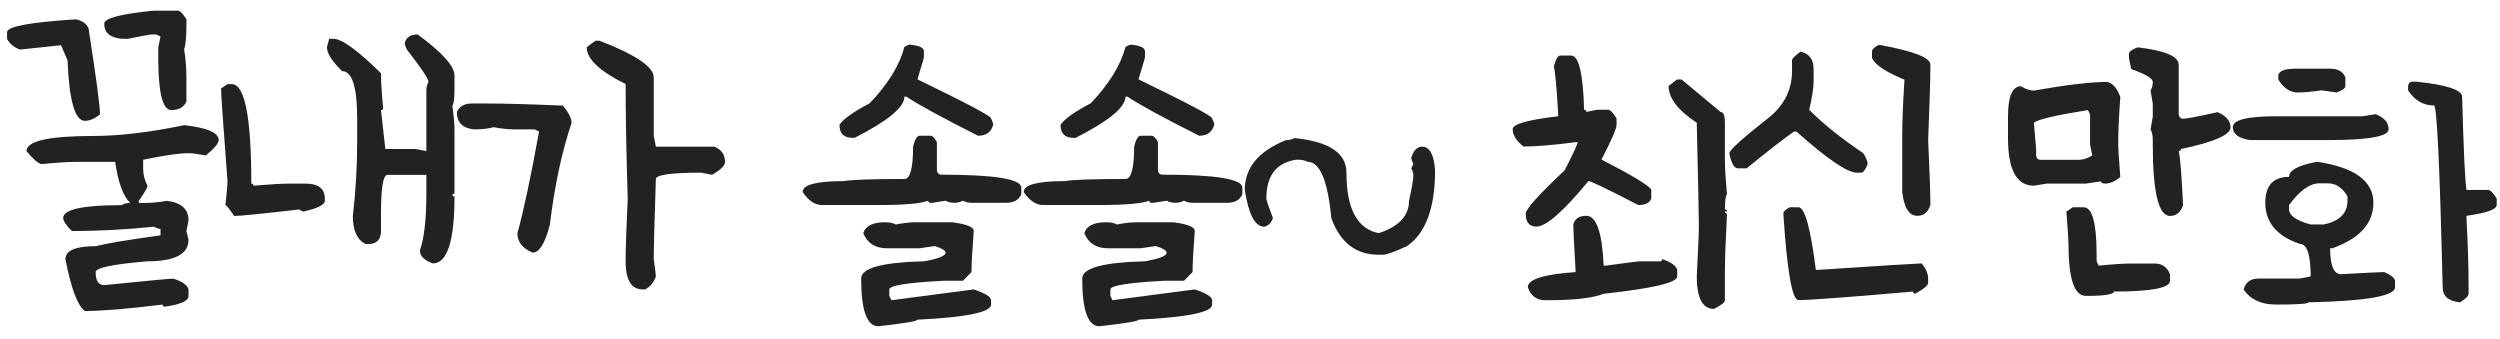 <svg width="177" height="24" viewBox="0 0 177 24" fill="none" xmlns="http://www.w3.org/2000/svg">
<path d="M10.899 0.753H12.584C12.745 0.753 12.949 0.958 13.198 1.367V1.824C13.198 2.576 13.146 3.138 13.04 3.509C13.146 4.178 13.198 4.84 13.198 5.493V7.178C13.032 7.587 12.675 7.792 12.127 7.792C11.513 7.792 11.206 6.566 11.206 4.115V3.351L11.364 2.587L11.057 2.438H10.749C10.633 2.438 10.072 2.54 9.064 2.745H8.608C7.789 2.668 7.379 2.311 7.379 1.674C7.379 1.292 8.553 0.985 10.899 0.753ZM5.396 1.367C6.004 1.528 6.309 1.832 6.309 2.28C6.823 5.59 7.081 7.529 7.081 8.099C6.704 8.403 6.347 8.556 6.01 8.556C5.307 8.556 4.897 7.128 4.781 4.272L4.325 3.202L1.419 3.509C0.999 3.365 0.692 3.11 0.498 2.745V2.28C0.498 1.876 2.131 1.572 5.396 1.367ZM13.04 8.863C14.673 9.04 15.489 9.397 15.489 9.934C15.456 10.171 15.152 10.528 14.576 11.004C14.012 10.899 13.602 10.847 13.348 10.847C12.672 10.847 11.602 11.002 10.135 11.312V11.918C10.135 12.366 10.238 12.775 10.442 13.146C10.442 13.284 10.238 13.641 9.828 14.217V14.366H10.293C10.774 14.366 11.284 14.316 11.82 14.217C12.838 14.35 13.348 14.809 13.348 15.595L13.198 16.358L13.348 16.973C13.348 17.991 12.379 18.5 10.442 18.5C7.996 18.705 6.773 18.959 6.773 19.264C6.773 19.878 6.975 20.185 7.379 20.185C10.384 19.881 12.017 19.729 12.277 19.729C12.913 19.933 13.27 20.188 13.348 20.492V20.949C13.348 21.303 12.789 21.558 11.671 21.712C11.566 21.712 11.513 21.663 11.513 21.563C9.034 21.867 7.2 22.02 6.01 22.02C5.495 21.649 5.036 20.426 4.632 18.351C4.632 17.736 5.346 17.429 6.773 17.429C7.587 17.224 9.117 16.97 11.364 16.666V16.209C11.253 16.209 11.098 16.156 10.899 16.051C8.862 16.256 6.926 16.358 5.088 16.358C4.679 15.949 4.474 15.642 4.474 15.437C4.474 14.828 5.852 14.524 8.608 14.524C8.785 14.419 8.99 14.366 9.222 14.366C8.724 13.901 8.367 12.933 8.151 11.461H5.396C4.803 11.461 3.987 11.514 2.947 11.619C2.709 11.58 2.352 11.273 1.876 10.697C1.876 9.983 3.456 9.626 6.616 9.626C8.442 9.626 10.584 9.372 13.04 8.863ZM29.572 2.438C31.309 3.716 32.178 4.685 32.178 5.343V6.265C32.178 6.979 32.126 7.385 32.02 7.485C32.126 8.182 32.178 8.744 32.178 9.17V13.602C32.178 13.708 32.126 13.76 32.02 13.76C32.02 13.86 32.073 13.91 32.178 13.91C32.178 17.07 31.666 18.649 30.643 18.649C30.034 18.428 29.73 18.124 29.73 17.736C30.034 16.856 30.186 15.531 30.186 13.76V12.382H27.43C27.126 12.382 26.974 13.301 26.974 15.138V16.358C26.974 16.973 26.666 17.28 26.052 17.28H25.903C25.289 16.998 24.981 16.334 24.981 15.288C25.186 13.556 25.289 11.771 25.289 9.934V8.406C25.289 6.16 24.932 5.036 24.218 5.036C23.504 4.333 23.147 3.772 23.147 3.351L23.305 2.745H23.604C24.196 2.745 25.319 3.559 26.974 5.186C26.974 5.778 27.023 6.594 27.123 7.634C27.123 7.739 27.073 7.792 26.974 7.792L27.281 10.548H29.422L30.186 10.697V6.414C30.186 6.182 30.236 5.977 30.335 5.8C30.335 5.578 29.826 4.815 28.808 3.509C28.709 3.31 28.659 3.155 28.659 3.044C28.758 2.64 29.063 2.438 29.572 2.438ZM16.108 5.958H16.415C17.334 5.958 17.793 8.304 17.793 12.997C17.893 12.997 17.942 13.046 17.942 13.146C19.143 13.046 20.012 12.997 20.549 12.997H21.62C22.538 12.997 22.998 13.354 22.998 14.067V14.217C22.998 14.499 22.486 14.754 21.462 14.98L21.163 14.831C18.557 15.135 17.026 15.288 16.573 15.288C16.235 14.778 16.03 14.524 15.959 14.524C16.058 13.622 16.108 13.06 16.108 12.839C15.803 8.854 15.651 6.663 15.651 6.265L16.108 5.958ZM42.152 2.886H42.451C45.007 3.871 46.286 4.737 46.286 5.484V9.618L46.435 10.382H50.569C51.078 10.587 51.333 10.946 51.333 11.461C51.333 11.721 51.028 12.025 50.419 12.374L49.648 12.225C47.506 12.225 46.435 12.377 46.435 12.681C46.335 15.62 46.286 17.509 46.286 18.351C46.385 19.076 46.435 19.482 46.435 19.571C46.297 19.991 46.042 20.299 45.671 20.492H45.514C44.7 20.492 44.294 19.828 44.294 18.5C44.294 17.681 44.343 16.201 44.443 14.059C44.343 10.899 44.294 8.196 44.294 5.949C42.456 5.042 41.538 4.173 41.538 3.343L42.152 2.886ZM33.419 7.327H34.49C35.663 7.327 37.451 7.377 39.852 7.477C40.262 7.969 40.467 8.379 40.467 8.705C39.775 10.758 39.263 13.157 38.931 15.902C38.594 17.224 38.187 17.886 37.711 17.886C36.992 17.587 36.632 17.128 36.632 16.508C37.041 15.069 37.553 12.67 38.167 9.311L37.86 9.162H36.482C35.995 9.162 35.486 9.109 34.955 9.004C34.573 9.109 34.114 9.162 33.577 9.162C32.758 9.084 32.349 8.675 32.349 7.933C32.515 7.529 32.872 7.327 33.419 7.327ZM64.34 3.168H64.49C65.104 3.235 65.411 3.387 65.411 3.625V4.09L64.955 5.617C68.43 7.299 70.168 8.221 70.168 8.381C70.267 8.581 70.317 8.733 70.317 8.838C70.173 9.353 69.816 9.61 69.246 9.61C66.606 8.276 64.919 7.355 64.183 6.846H64.033C64.033 7.593 62.857 8.564 60.505 9.759H60.356C59.742 9.759 59.435 9.452 59.435 8.838C59.7 8.428 60.414 7.919 61.576 7.311C62.877 5.944 63.696 4.613 64.033 3.318L64.34 3.168ZM65.104 9.61H65.876C66.02 9.61 66.172 9.762 66.332 10.066V12.059C66.366 12.263 66.468 12.366 66.64 12.366C70.419 12.366 72.309 12.673 72.309 13.287V13.744C72.143 14.153 71.786 14.358 71.238 14.358H68.781C68.554 14.358 68.352 14.308 68.175 14.209C67.993 14.308 67.788 14.358 67.561 14.358C67.329 14.358 67.124 14.308 66.947 14.209L66.025 14.358H65.876C65.771 14.358 65.718 14.308 65.718 14.209C65.192 14.413 64.017 14.516 62.19 14.516H58.206C57.697 14.516 57.238 14.209 56.828 13.594C56.828 13.08 57.799 12.822 59.742 12.822C60.279 12.723 61.709 12.673 64.033 12.673C64.443 12.673 64.647 11.906 64.647 10.373C64.775 9.864 64.927 9.61 65.104 9.61ZM62.655 15.736C62.993 15.736 63.247 15.788 63.419 15.894C63.972 15.788 64.432 15.736 64.797 15.736H67.403C68.427 15.863 68.939 16.068 68.939 16.35C68.834 17.739 68.781 18.71 68.781 19.264L68.175 19.878H66.789C64.238 20.011 62.962 20.215 62.962 20.492V20.949L63.112 21.256L68.939 20.492C69.758 20.763 70.168 21.018 70.168 21.256V21.563C70.168 22.105 68.43 22.462 64.955 22.634C64.955 22.739 64.033 22.894 62.19 23.099C61.377 23.099 60.97 21.973 60.97 19.72C60.97 18.979 62.45 18.572 65.411 18.5C66.435 18.323 66.947 18.118 66.947 17.886C66.947 17.736 66.689 17.581 66.175 17.421L65.104 17.579H62.805C61.969 17.579 61.407 17.222 61.12 16.508C61.275 15.993 61.786 15.736 62.655 15.736ZM79.992 3.168H80.141C80.755 3.235 81.062 3.387 81.062 3.625V4.09L80.606 5.617C84.081 7.299 85.819 8.221 85.819 8.381C85.918 8.581 85.968 8.733 85.968 8.838C85.824 9.353 85.467 9.61 84.897 9.61C82.258 8.276 80.57 7.355 79.834 6.846H79.685C79.685 7.593 78.509 8.564 76.157 9.759H76.007C75.393 9.759 75.086 9.452 75.086 8.838C75.352 8.428 76.065 7.919 77.228 7.311C78.528 5.944 79.347 4.613 79.685 3.318L79.992 3.168ZM80.755 9.61H81.527C81.671 9.61 81.823 9.762 81.984 10.066V12.059C82.017 12.263 82.12 12.366 82.291 12.366C86.071 12.366 87.96 12.673 87.96 13.287V13.744C87.794 14.153 87.438 14.358 86.89 14.358H84.433C84.206 14.358 84.004 14.308 83.827 14.209C83.644 14.308 83.439 14.358 83.212 14.358C82.98 14.358 82.775 14.308 82.598 14.209L81.677 14.358H81.527C81.422 14.358 81.37 14.308 81.37 14.209C80.844 14.413 79.668 14.516 77.842 14.516H73.857C73.348 14.516 72.889 14.209 72.48 13.594C72.48 13.08 73.451 12.822 75.393 12.822C75.93 12.723 77.36 12.673 79.685 12.673C80.094 12.673 80.299 11.906 80.299 10.373C80.426 9.864 80.578 9.61 80.755 9.61ZM78.307 15.736C78.644 15.736 78.899 15.788 79.07 15.894C79.624 15.788 80.083 15.736 80.448 15.736H83.055C84.079 15.863 84.59 16.068 84.59 16.35C84.485 17.739 84.433 18.71 84.433 19.264L83.827 19.878H82.44C79.889 20.011 78.614 20.215 78.614 20.492V20.949L78.763 21.256L84.59 20.492C85.409 20.763 85.819 21.018 85.819 21.256V21.563C85.819 22.105 84.081 22.462 80.606 22.634C80.606 22.739 79.685 22.894 77.842 23.099C77.028 23.099 76.622 21.973 76.622 19.72C76.622 18.979 78.102 18.572 81.062 18.5C82.086 18.323 82.598 18.118 82.598 17.886C82.598 17.736 82.341 17.581 81.826 17.421L80.755 17.579H78.456C77.62 17.579 77.059 17.222 76.771 16.508C76.926 15.993 77.438 15.736 78.307 15.736ZM91.65 9.776C94.102 10.019 95.328 10.836 95.328 12.225C95.328 14.781 96.091 16.209 97.619 16.508C99.046 16.037 99.76 15.271 99.76 14.209C99.965 13.306 100.067 12.695 100.067 12.374C100.067 12.263 100.018 12.111 99.918 11.918L100.067 11.61C99.968 11.411 99.918 11.259 99.918 11.154C100.09 10.639 100.344 10.382 100.682 10.382C101.218 10.382 101.526 10.944 101.603 12.067C101.603 14.729 100.939 16.516 99.611 17.429C98.72 17.833 98.158 18.035 97.926 18.035H97.619C95.997 18.035 94.877 17.169 94.257 15.437C94.008 12.781 93.446 11.453 92.572 11.453C92.4 11.353 92.146 11.303 91.808 11.303C90.375 11.502 89.658 12.421 89.658 14.059C89.658 14.17 89.813 14.629 90.123 15.437C90.018 15.769 89.813 15.974 89.509 16.051C88.856 16.051 88.397 15.182 88.131 13.445C88.131 11.879 89.099 10.706 91.036 9.925C91.269 9.925 91.473 9.875 91.65 9.776ZM110.469 3.932H111.241C111.778 3.932 112.082 5.21 112.154 7.767C112.259 7.767 112.312 7.82 112.312 7.925L113.075 7.767H113.847C114.002 7.767 114.204 7.972 114.453 8.381V8.838C114.453 9.109 114.096 9.928 113.382 11.295C115.618 12.446 116.794 13.16 116.91 13.437V14.051C116.805 14.361 116.498 14.516 115.989 14.516C113.814 13.387 112.638 12.822 112.461 12.822C110.69 14.969 109.464 16.043 108.784 16.043C108.275 16.043 108.02 15.736 108.02 15.122C108.02 14.812 108.939 13.791 110.776 12.059C111.39 10.863 111.697 10.199 111.697 10.066H111.548C110.004 10.271 108.775 10.373 107.862 10.373C107.353 9.975 107.099 9.566 107.099 9.145C107.099 8.785 108.172 8.481 110.319 8.232V8.074C110.214 6.231 110.112 5.108 110.012 4.704C110.145 4.189 110.297 3.932 110.469 3.932ZM118.745 5.625H119.052L121.816 7.925C122.021 7.925 122.123 8.179 122.123 8.688V11.295C122.123 11.887 122.173 12.703 122.272 13.744C122.173 13.877 122.123 14.236 122.123 14.823C122.223 14.823 122.272 14.873 122.272 14.972H122.123C122.123 15.072 122.173 15.122 122.272 15.122C122.173 17.014 122.123 18.395 122.123 19.264V21.256C122.123 21.405 121.866 21.61 121.351 21.87C120.538 21.87 120.131 21.104 120.131 19.571C120.23 17.717 120.28 16.491 120.28 15.894C120.28 15.473 120.23 13.071 120.131 8.688C118.803 7.82 118.139 6.951 118.139 6.082L118.745 5.625ZM112.312 15.279C113.025 15.279 113.435 16.455 113.54 18.807H113.689C115.184 18.602 116.003 18.5 116.146 18.5H117.524C117.624 18.5 117.674 18.447 117.674 18.342C118.31 18.553 118.667 18.81 118.745 19.114V19.571C118.745 20.014 117.01 20.423 113.54 20.799C112.776 21.104 111.445 21.256 109.547 21.256H109.398C108.789 21.256 108.38 20.949 108.169 20.334C108.169 19.776 109.296 19.419 111.548 19.264V19.114C111.443 17.321 111.39 16.248 111.39 15.894C111.495 15.484 111.802 15.279 112.312 15.279ZM132.993 3.193H133.151C135.497 3.625 136.67 4.084 136.67 4.571V4.721C136.67 5.601 136.618 7.335 136.513 9.925C136.618 12.117 136.67 13.647 136.67 14.516C136.504 15.025 136.197 15.279 135.749 15.279C135.168 15.279 134.811 14.72 134.678 13.602V9.469C134.678 8.605 134.731 7.33 134.836 5.642C133.502 5.089 132.736 4.577 132.537 4.106V3.65C132.537 3.5 132.689 3.348 132.993 3.193ZM127.481 3.65C128.096 3.799 128.403 4.209 128.403 4.878V5.792C128.403 6.201 128.3 6.865 128.096 7.784C129.119 8.802 130.395 9.823 131.922 10.847C132.127 11.179 132.229 11.433 132.229 11.61C132.075 12.02 131.922 12.225 131.773 12.225H131.466C130.791 12.225 129.363 11.253 127.183 9.311H127.025C126.394 9.737 125.273 10.606 123.663 11.918H123.049C122.778 11.918 122.573 11.56 122.435 10.847C122.435 10.631 123.403 9.762 125.34 8.24C126.364 7.371 126.875 6.301 126.875 5.028V4.264C126.875 4.159 127.077 3.954 127.481 3.65ZM126.718 14.673H127.332C127.78 14.673 128.19 16.151 128.561 19.106H128.71C133.358 18.802 135.807 18.649 136.056 18.649C136.361 19.02 136.513 19.377 136.513 19.72V20.027C136.513 20.204 136.208 20.459 135.6 20.791C135.494 20.791 135.442 20.741 135.442 20.642C130.821 21.046 128.118 21.248 127.332 21.248C126.884 21.248 126.527 19.208 126.261 15.13C126.261 14.98 126.413 14.828 126.718 14.673ZM151.347 3.351C153.284 3.578 154.252 3.987 154.252 4.58V8.099C154.285 8.304 154.388 8.406 154.559 8.406C154.808 8.406 155.624 8.251 157.008 7.941C157.617 8.207 157.921 8.564 157.921 9.012C157.921 9.549 156.75 10.061 154.41 10.548C154.41 10.648 154.357 10.697 154.252 10.697C154.357 11.079 154.459 12.355 154.559 14.524C154.393 15.033 154.086 15.288 153.638 15.288C152.824 15.288 152.417 13.605 152.417 10.241V9.934C152.417 9.59 152.365 9.336 152.26 9.17L152.417 8.249V7.335L152.26 6.414C152.365 6.237 152.417 6.032 152.417 5.8C152.417 5.551 151.908 5.246 150.89 4.887L150.732 4.115V3.816C150.732 3.661 150.937 3.506 151.347 3.351ZM149.205 5.8C149.592 5.894 149.897 6.251 150.118 6.871C150.019 8.221 149.969 9.344 149.969 10.241C149.969 10.484 150.019 11.248 150.118 12.532C149.747 12.842 149.39 12.997 149.047 12.997C148.848 12.997 148.749 12.944 148.749 12.839L147.678 12.997H144.922L144 13.146C142.778 13.146 142.166 12.023 142.166 9.776V8.249C142.166 6.821 142.473 6.107 143.087 6.107C143.419 6.312 143.724 6.414 144 6.414C146.308 6.005 148.043 5.8 149.205 5.8ZM144 8.705L144.158 10.548V11.004C144.186 11.209 144.285 11.312 144.457 11.312H147.213C147.49 11.312 147.797 11.209 148.134 11.004L147.977 10.241V8.099L147.827 7.792C145.453 8.174 144.178 8.478 144 8.705ZM146.756 14.673H147.52C148.134 14.673 148.441 15.797 148.441 18.044V18.5L148.591 18.807C149.609 18.707 150.375 18.658 150.89 18.658H152.567C153.082 18.658 153.438 18.912 153.638 19.421V19.878C153.638 20.387 152.312 20.642 149.662 20.642C149.662 20.846 149 20.949 147.678 20.949C146.859 20.949 146.449 19.726 146.449 17.28C146.449 17.031 146.399 16.264 146.3 14.98L146.756 14.673ZM162.524 4.862H164.973C165.526 4.862 165.886 5.067 166.052 5.476V6.09C166.052 6.245 165.847 6.397 165.438 6.547L164.367 6.397C163.664 6.497 163.102 6.547 162.682 6.547C162.145 6.547 161.686 6.243 161.304 5.634V5.327C161.365 5.017 161.771 4.862 162.524 4.862ZM170.8 5.783H171.099C173.246 6.01 174.319 6.367 174.319 6.854C174.419 10.578 174.521 12.775 174.626 13.445H176.154C176.314 13.445 176.519 13.65 176.768 14.059V14.516C176.768 14.825 176.054 15.08 174.626 15.279V15.437C174.726 17.319 174.776 18.901 174.776 20.185V20.791C174.776 20.951 174.574 21.156 174.17 21.405C173.351 21.328 172.941 20.971 172.941 20.334C172.737 11.757 172.532 7.468 172.327 7.468C171.575 7.468 170.963 7.111 170.493 6.397V6.09C170.52 5.886 170.623 5.783 170.8 5.783ZM168.193 8.083C168.808 8.32 169.115 8.677 169.115 9.153C169.115 9.662 167.684 9.917 164.823 9.917H159.312C158.493 9.795 158.083 9.491 158.083 9.004C158.083 8.489 159.104 8.232 161.146 8.232H167.272L168.193 8.083ZM164.06 11.453C166.71 11.851 168.036 12.819 168.036 14.358C168.036 15.813 167.067 16.887 165.13 17.579H164.973C164.973 18.802 165.23 19.413 165.745 19.413C167.499 19.314 168.52 19.264 168.808 19.264C169.272 19.463 169.527 19.668 169.571 19.878V20.334C169.571 20.96 167.529 21.317 163.445 21.405C163.445 21.51 162.679 21.563 161.146 21.563C160.095 21.563 159.328 21.206 158.847 20.492C158.991 19.977 159.347 19.72 159.917 19.72H162.831L163.595 19.571C163.595 18.038 163.34 17.271 162.831 17.271C161.199 16.713 160.382 15.741 160.382 14.358C160.382 13.135 160.944 12.523 162.067 12.523C162.067 12.047 162.731 11.691 164.06 11.453ZM162.067 14.516V14.823C162.067 15.26 162.576 15.617 163.595 15.894H164.516C165.639 15.661 166.201 15.099 166.201 14.209V13.901C165.841 13.287 165.382 12.98 164.823 12.98H164.209C163.534 12.98 162.82 13.492 162.067 14.516Z" fill="#222222"/>
</svg>
